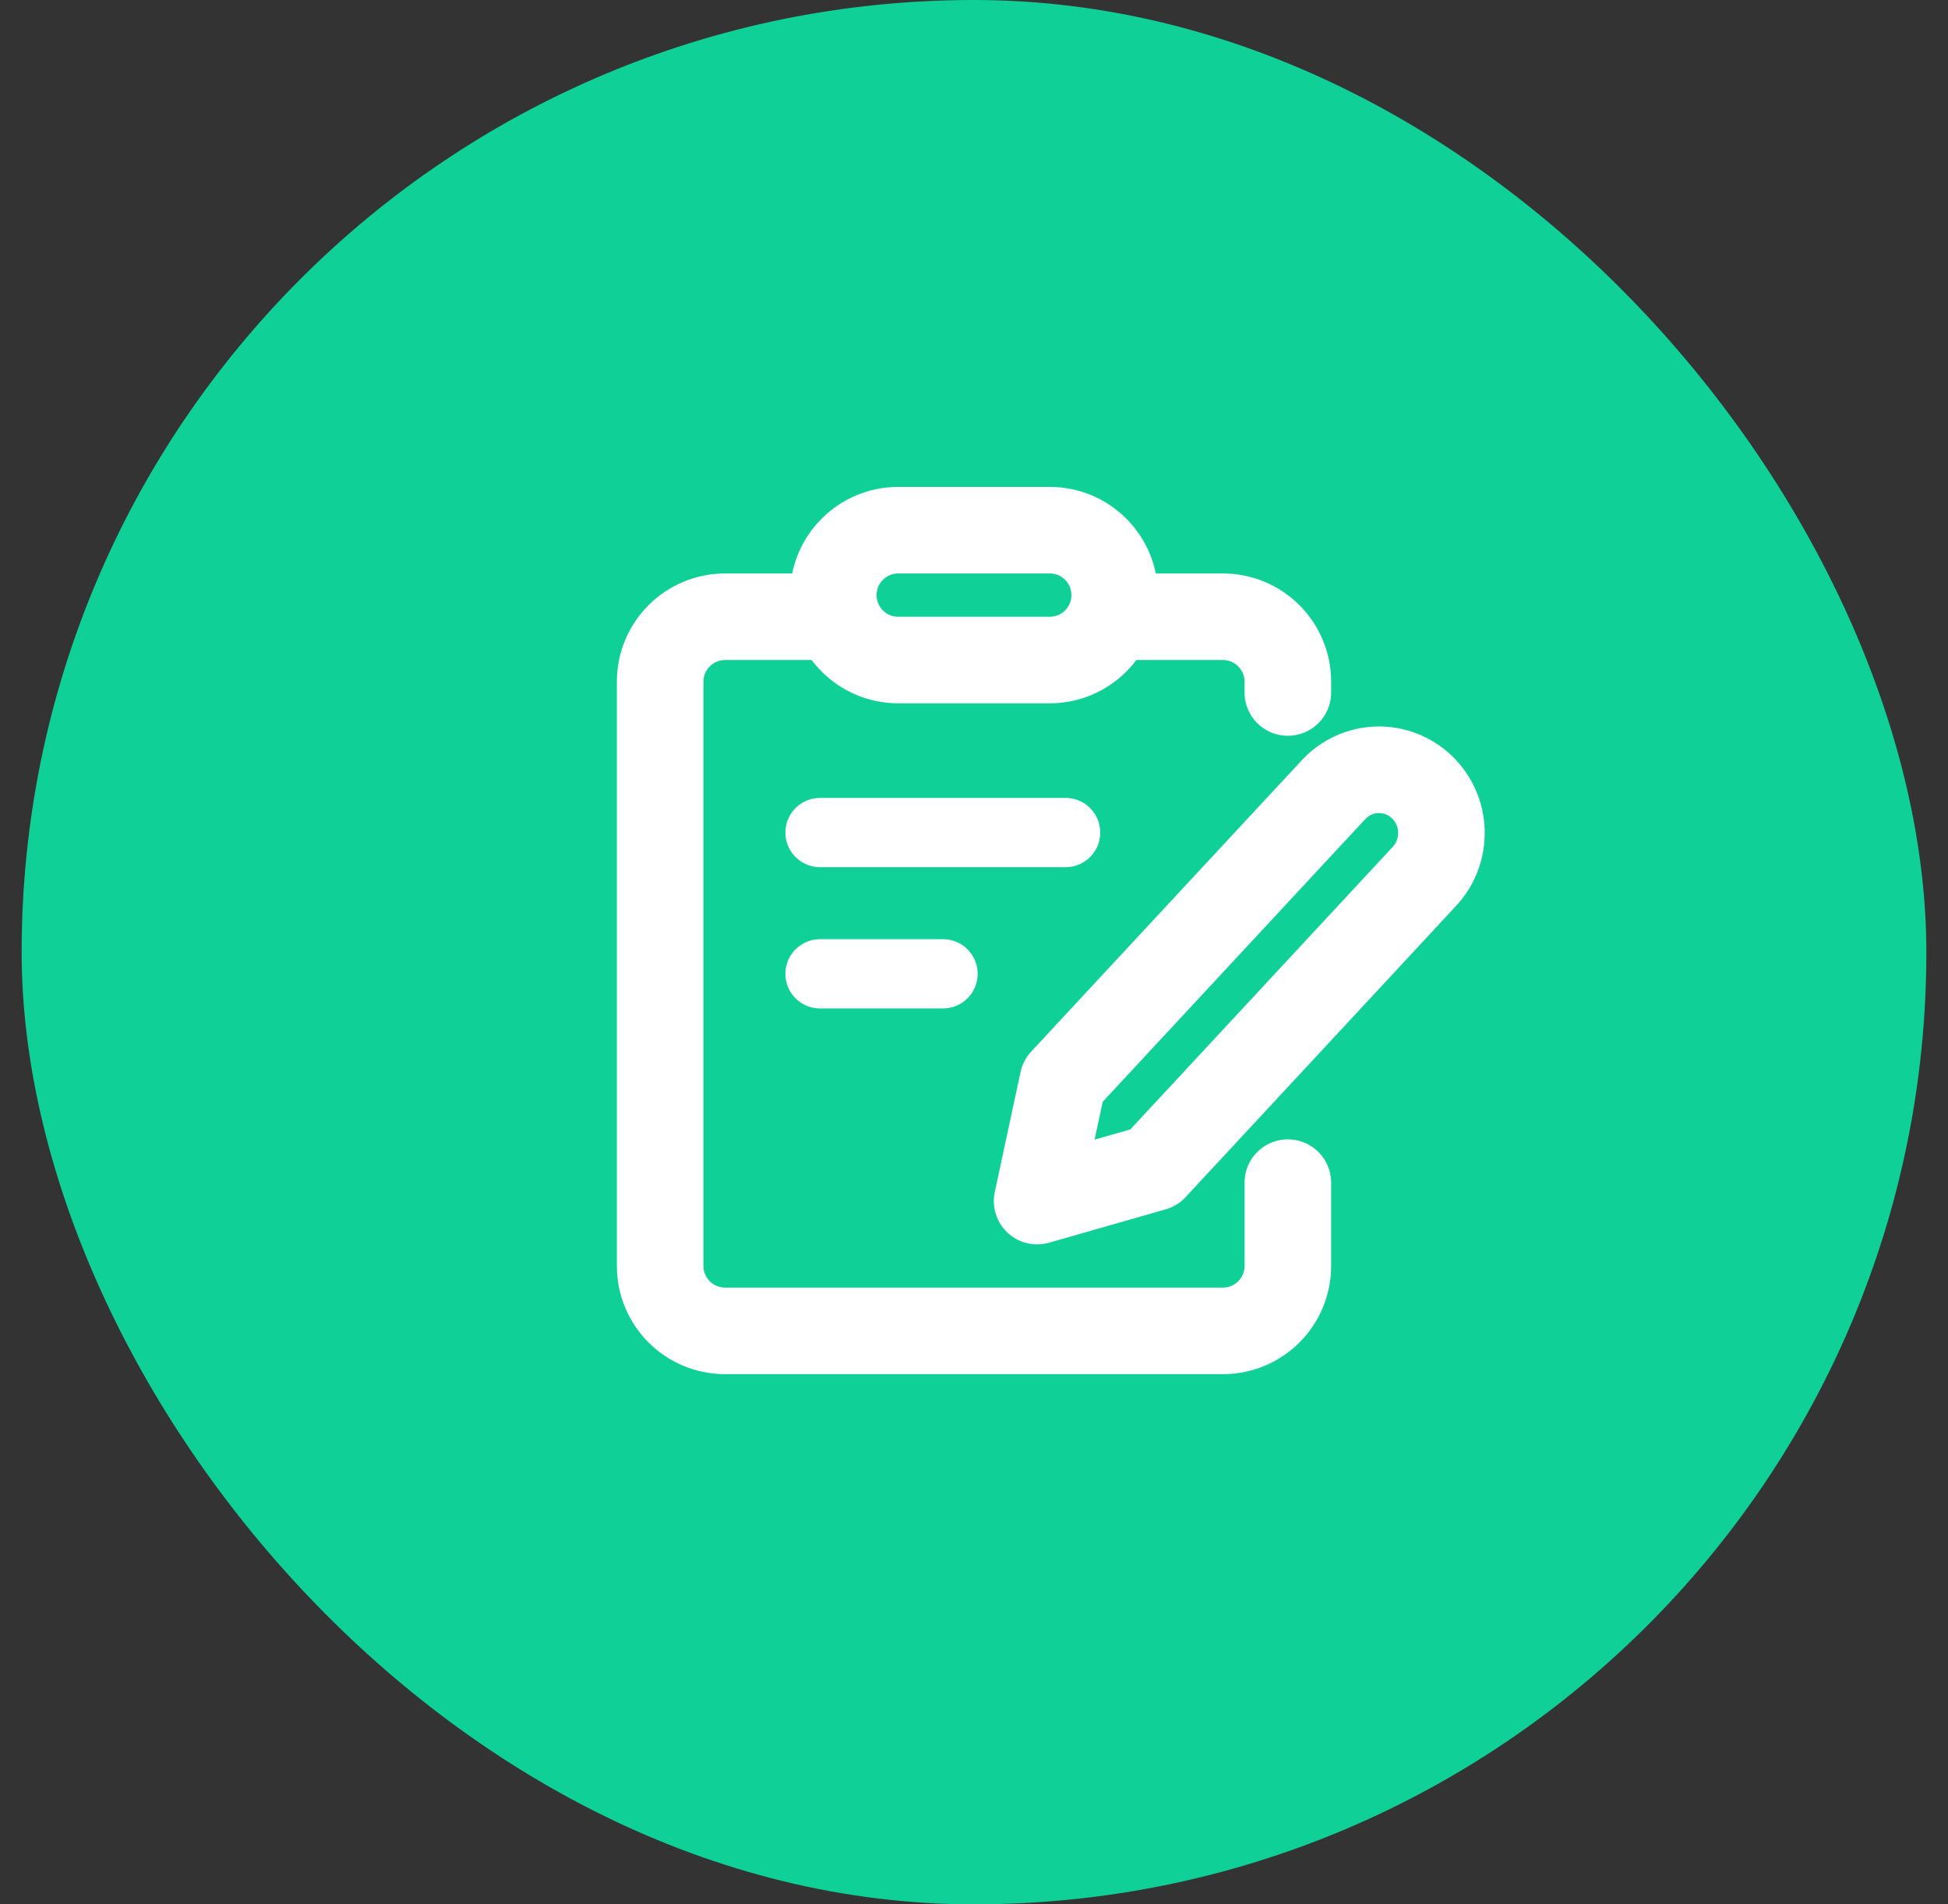 <svg width="45" height="44" viewBox="0 0 45 44" fill="none" xmlns="http://www.w3.org/2000/svg">
<rect x="0" y="0" width="45" height="44" fill="#333333" stroke="none"/>
<rect x="0.5" width="44" height="44" rx="22" fill="#0FD197"/>
<g clip-path="url(#clip0_5367_55627)">
<path d="M25.75 14.25H28.25C29.078 14.25 29.75 14.922 29.75 15.75V16M19.25 14.25H16.75C15.921 14.25 15.25 14.922 15.25 15.75C15.25 21.022 15.25 23.978 15.25 29.25C15.25 30.079 15.921 30.75 16.75 30.75H28.25C29.078 30.75 29.75 30.079 29.75 29.25V27.325" stroke="white" stroke-width="2" stroke-miterlimit="10" stroke-linecap="round" stroke-linejoin="round"/>
<path d="M18.943 19.236H24.616M18.943 22.5H20.555H21.784" stroke="white" stroke-width="1.6" stroke-linecap="round" stroke-linejoin="round"/>
<path d="M30.806 18.245C31.068 17.963 31.43 17.798 31.812 17.786C32.194 17.774 32.565 17.917 32.844 18.182C33.123 18.448 33.286 18.814 33.297 19.201C33.309 19.588 33.169 19.964 32.907 20.246L26.654 26.98L23.958 27.751L24.553 24.978L30.806 18.245Z" stroke="white" stroke-width="2" stroke-linecap="round" stroke-linejoin="round"/>
<path d="M24.25 12.25C23.864 12.25 21.024 12.25 20.75 12.25C19.922 12.25 19.25 12.921 19.25 13.75C19.25 14.579 19.922 15.25 20.75 15.25C21.024 15.25 23.864 15.25 24.25 15.25C25.078 15.25 25.75 14.579 25.75 13.75C25.75 12.921 25.078 12.25 24.25 12.25Z" stroke="white" stroke-width="2" stroke-miterlimit="10" stroke-linecap="round" stroke-linejoin="round"/>
</g>
<defs>
<clipPath id="clip0_5367_55627">
<rect width="24" height="24" fill="white" transform="translate(10.5 10)"/>
</clipPath>
</defs>
</svg>
